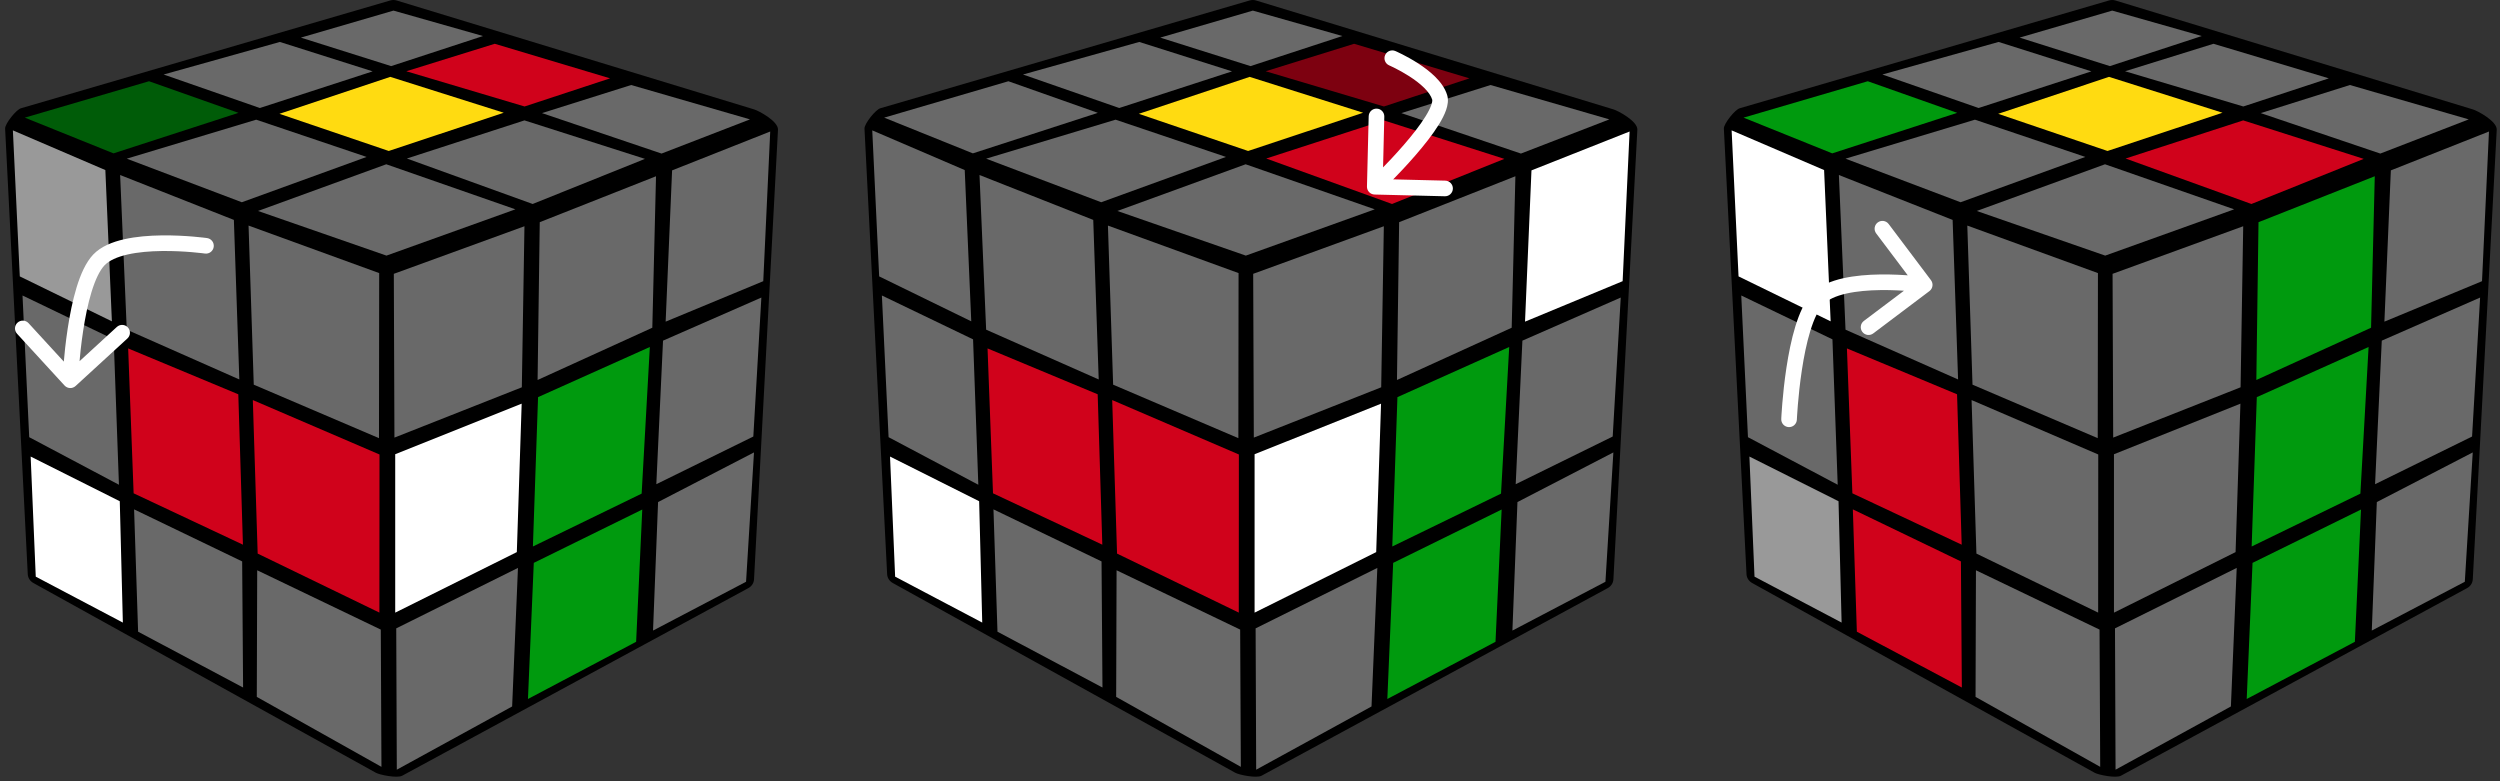 <svg width="320" height="100" viewBox="0 0 320 100" fill="none" xmlns="http://www.w3.org/2000/svg">
<rect x="0" y="0" width="320" height="100" fill="#333333" stroke="none"/>
<g id="f2l_int_11_1">
<g id="cube">
<path id="Background" fill-rule="evenodd" clip-rule="evenodd" d="M209.582 16.605L206.516 74.151C206.49 74.671 206.163 75.105 205.719 75.316L161.484 99.29C160.837 99.645 158.582 99.178 158.118 98.915L114.288 74.632C113.81 74.375 113.542 73.895 113.549 73.408L110.654 16.46C110.627 15.835 112.111 13.98 112.712 13.849L159.954 0.059C160.229 -0.02 160.51 -0.02 160.765 0.059L206.516 14C207.098 14.165 209.634 15.513 209.582 16.605Z" fill="black"/>
<g id="Right">
<path id="R9" fill-rule="evenodd" clip-rule="evenodd" d="M194.234 64.263L206.511 57.91L205.496 74.465L193.588 80.713L194.234 64.263Z" fill="#696969"/>
<path id="R8" fill-rule="evenodd" clip-rule="evenodd" d="M178.324 72.047L192.21 65.219L191.425 82.15L177.579 89.471L178.324 72.047Z" fill="#009A0E"/>
<path id="R7" fill-rule="evenodd" clip-rule="evenodd" d="M160.719 80.43L176.299 72.692L175.554 90.427L160.791 98.52L160.719 80.43Z" fill="#696969"/>
<path id="R6" fill-rule="evenodd" clip-rule="evenodd" d="M194.867 43.603L207.454 38.087L206.426 55.874L194.01 61.977L194.867 43.603Z" fill="#696969"/>
<path id="R5" fill-rule="evenodd" clip-rule="evenodd" d="M178.871 50.833L193.179 44.414L192.131 63.183L178.212 69.951L178.871 50.833Z" fill="#009A0E"/>
<path id="R4" fill-rule="evenodd" clip-rule="evenodd" d="M160.587 58.141L176.774 51.669L176.154 70.669L160.587 78.419V58.141Z" fill="white"/>
<path id="R3" fill-rule="evenodd" clip-rule="evenodd" d="M196.028 21.809L208.588 16.833L207.698 35.991L195.203 41.171L196.028 21.809Z" fill="white"/>
<path id="R2" fill-rule="evenodd" clip-rule="evenodd" d="M179.089 28.439L193.97 22.56L193.496 41.949L178.812 48.638L179.089 28.439Z" fill="#696969"/>
<path id="R1" fill-rule="evenodd" clip-rule="evenodd" d="M160.409 35.049L177.13 28.959L176.794 49.574L160.488 56.013L160.409 35.049Z" fill="#696969"/>
</g>
<g id="Left">
<path id="L9" fill-rule="evenodd" clip-rule="evenodd" d="M113.924 58.438L125.331 64.158L125.726 79.691L114.577 73.813L113.924 58.438Z" fill="white"/>
<path id="L8" fill-rule="evenodd" clip-rule="evenodd" d="M127.164 65.199L140.997 71.862L141.116 88.002L127.678 80.858L127.164 65.199Z" fill="#696969"/>
<path id="L7" fill-rule="evenodd" clip-rule="evenodd" d="M142.922 72.996L158.741 80.588L158.826 98.157L142.87 89.201L142.922 72.996Z" fill="#696969"/>
<path id="L6" fill-rule="evenodd" clip-rule="evenodd" d="M112.882 37.823L124.553 43.438L125.225 62.049L113.739 55.96L112.882 37.823Z" fill="#696969"/>
<path id="L5" fill-rule="evenodd" clip-rule="evenodd" d="M126.406 44.598L140.503 50.47L141.096 69.72L127.104 63.143L126.406 44.598Z" fill="#D0021B"/>
<path id="L4" fill-rule="evenodd" clip-rule="evenodd" d="M142.362 51.208L158.576 58.174L158.563 78.413L142.982 70.86L142.362 51.208Z" fill="#D0021B"/>
<path id="L3" fill-rule="evenodd" clip-rule="evenodd" d="M111.649 16.688L123.485 21.769L124.322 41.132L112.533 35.378L111.649 16.688Z" fill="#696969"/>
<path id="L2" fill-rule="evenodd" clip-rule="evenodd" d="M125.377 22.402L139.936 28.149L140.635 48.572L126.227 42.199L125.377 22.402Z" fill="#696969"/>
<path id="L1" fill-rule="evenodd" clip-rule="evenodd" d="M141.815 28.874L158.536 34.956L158.51 56.085L142.481 49.238L141.815 28.874Z" fill="#696969"/>
</g>
<g id="Up">
<path id="Up9" fill-rule="evenodd" clip-rule="evenodd" d="M148.512 4.815L160.365 1.357L171.827 4.613L160.065 8.462L148.512 4.815Z" fill="#696969"/>
<path id="Up8" fill-rule="evenodd" clip-rule="evenodd" d="M130.945 9.538L145.821 5.369L157.7 9.134L143.26 13.825L130.945 9.538Z" fill="#696969"/>
<path id="Up7" fill-rule="evenodd" clip-rule="evenodd" d="M113.175 15.058L129.074 10.399L140.523 14.444L124.526 19.631L113.175 15.058Z" fill="#696969"/>
<path id="Up6" fill-rule="evenodd" clip-rule="evenodd" d="M126.227 20.31L142.791 15.319L156.924 20.088L140.953 25.888L126.227 20.31Z" fill="#696969"/>
<path id="Up5" fill-rule="evenodd" clip-rule="evenodd" d="M145.769 14.568L159.954 9.838L174.479 14.431L159.759 19.325L145.769 14.568Z" fill="#FFDB11"/>
<path id="Up4" fill-rule="evenodd" clip-rule="evenodd" d="M162.007 9.121L173.325 5.604L188.091 10.028L177.144 13.629L162.007 9.121Z" fill="#D0021B" fill-opacity="0.6"/>
<path id="Up3" fill-rule="evenodd" clip-rule="evenodd" d="M179.372 14.477L190.789 10.882L205.997 15.28L194.679 19.657L179.372 14.477Z" fill="#696969"/>
<path id="Up2" fill-rule="evenodd" clip-rule="evenodd" d="M162.079 20.29L177.131 15.41L192.555 20.336L178.18 26.11L162.079 20.29Z" fill="#D0021B"/>
<path id="Up1" fill-rule="evenodd" clip-rule="evenodd" d="M143.025 27.003L159.44 21.027L175.971 26.794L159.466 32.718L143.025 27.003Z" fill="#696969"/>
</g>
</g>
<g id="cube copy">
<path id="Background_2" fill-rule="evenodd" clip-rule="evenodd" d="M99.582 16.605L96.516 74.151C96.49 74.671 96.163 75.105 95.719 75.316L51.484 99.29C50.837 99.645 48.582 99.178 48.118 98.915L4.288 74.632C3.81 74.375 3.542 73.895 3.549 73.408L0.654 16.46C0.627 15.835 2.111 13.98 2.712 13.849L49.954 0.059C50.229 -0.02 50.51 -0.02 50.765 0.059L96.516 14C97.098 14.165 99.634 15.513 99.582 16.605Z" fill="black"/>
<g id="Right_2">
<path id="R9_2" fill-rule="evenodd" clip-rule="evenodd" d="M84.234 64.263L96.511 57.91L95.496 74.465L83.588 80.713L84.234 64.263Z" fill="#696969"/>
<path id="R8_2" fill-rule="evenodd" clip-rule="evenodd" d="M68.324 72.047L82.21 65.219L81.425 82.15L67.579 89.471L68.324 72.047Z" fill="#009A0E"/>
<path id="R7_2" fill-rule="evenodd" clip-rule="evenodd" d="M50.719 80.43L66.299 72.692L65.554 90.427L50.791 98.52L50.719 80.43Z" fill="#696969"/>
<path id="R6_2" fill-rule="evenodd" clip-rule="evenodd" d="M84.867 43.603L97.454 38.087L96.426 55.874L84.01 61.977L84.867 43.603Z" fill="#696969"/>
<path id="R5_2" fill-rule="evenodd" clip-rule="evenodd" d="M68.871 50.833L83.179 44.414L82.131 63.183L68.212 69.951L68.871 50.833Z" fill="#009A0E"/>
<path id="R4_2" fill-rule="evenodd" clip-rule="evenodd" d="M50.587 58.141L66.774 51.669L66.154 70.669L50.587 78.419V58.141Z" fill="white"/>
<path id="R3_2" fill-rule="evenodd" clip-rule="evenodd" d="M86.028 21.809L98.588 16.833L97.698 35.991L85.203 41.171L86.028 21.809Z" fill="#696969"/>
<path id="R2_2" fill-rule="evenodd" clip-rule="evenodd" d="M69.088 28.439L83.97 22.56L83.496 41.949L68.812 48.638L69.088 28.439Z" fill="#696969"/>
<path id="R1_2" fill-rule="evenodd" clip-rule="evenodd" d="M50.409 35.049L67.13 28.959L66.794 49.574L50.488 56.013L50.409 35.049Z" fill="#696969"/>
</g>
<g id="Left_2">
<path id="L9_2" fill-rule="evenodd" clip-rule="evenodd" d="M3.924 58.438L15.331 64.158L15.726 79.691L4.577 73.813L3.924 58.438Z" fill="white"/>
<path id="L8_2" fill-rule="evenodd" clip-rule="evenodd" d="M17.164 65.199L30.997 71.862L31.116 88.002L17.678 80.858L17.164 65.199Z" fill="#696969"/>
<path id="L7_2" fill-rule="evenodd" clip-rule="evenodd" d="M32.922 72.996L48.741 80.588L48.826 98.157L32.87 89.201L32.922 72.996Z" fill="#696969"/>
<path id="L6_2" fill-rule="evenodd" clip-rule="evenodd" d="M2.882 37.823L14.553 43.438L15.225 62.049L3.739 55.96L2.882 37.823Z" fill="#696969"/>
<path id="L5_2" fill-rule="evenodd" clip-rule="evenodd" d="M16.405 44.598L30.503 50.47L31.096 69.72L17.104 63.143L16.405 44.598Z" fill="#D0021B"/>
<path id="L4_2" fill-rule="evenodd" clip-rule="evenodd" d="M32.362 51.208L48.576 58.174L48.563 78.413L32.982 70.86L32.362 51.208Z" fill="#D0021B"/>
<path id="L3_2" fill-rule="evenodd" clip-rule="evenodd" d="M1.649 16.688L13.485 21.769L14.322 41.132L2.533 35.378L1.649 16.688Z" fill="white" fill-opacity="0.6"/>
<path id="L2_2" fill-rule="evenodd" clip-rule="evenodd" d="M15.377 22.402L29.936 28.149L30.634 48.572L16.227 42.199L15.377 22.402Z" fill="#696969"/>
<path id="L1_2" fill-rule="evenodd" clip-rule="evenodd" d="M31.815 28.874L48.536 34.956L48.51 56.085L32.481 49.238L31.815 28.874Z" fill="#696969"/>
</g>
<g id="Up_2">
<path id="Up9_2" fill-rule="evenodd" clip-rule="evenodd" d="M38.512 4.815L50.365 1.357L61.827 4.613L50.065 8.462L38.512 4.815Z" fill="#696969"/>
<path id="Up8_2" fill-rule="evenodd" clip-rule="evenodd" d="M20.945 9.538L35.821 5.369L47.7 9.134L33.26 13.825L20.945 9.538Z" fill="#696969"/>
<path id="Up7_2" fill-rule="evenodd" clip-rule="evenodd" d="M3.175 15.058L19.074 10.399L30.523 14.444L14.526 19.631L3.175 15.058Z" fill="#009A0E" fill-opacity="0.6"/>
<path id="Up6_2" fill-rule="evenodd" clip-rule="evenodd" d="M16.227 20.31L32.791 15.319L46.924 20.088L30.953 25.888L16.227 20.31Z" fill="#696969"/>
<path id="Up5_2" fill-rule="evenodd" clip-rule="evenodd" d="M35.769 14.568L49.954 9.838L64.479 14.431L49.759 19.325L35.769 14.568Z" fill="#FFDB11"/>
<path id="Up4_2" fill-rule="evenodd" clip-rule="evenodd" d="M52.007 9.121L63.325 5.604L78.091 10.028L67.144 13.629L52.007 9.121Z" fill="#D0021B"/>
<path id="Up3_2" fill-rule="evenodd" clip-rule="evenodd" d="M69.373 14.477L80.789 10.882L95.998 15.28L84.679 19.657L69.373 14.477Z" fill="#696969"/>
<path id="Up2_2" fill-rule="evenodd" clip-rule="evenodd" d="M52.079 20.29L67.131 15.41L82.555 20.336L68.18 26.11L52.079 20.29Z" fill="#696969"/>
<path id="Up1_2" fill-rule="evenodd" clip-rule="evenodd" d="M33.026 27.003L49.44 21.027L65.971 26.794L49.466 32.718L33.026 27.003Z" fill="#696969"/>
</g>
</g>
<g id="cube copy 2">
<path id="Background_3" fill-rule="evenodd" clip-rule="evenodd" d="M319.582 16.605L316.516 74.151C316.49 74.671 316.163 75.105 315.719 75.316L271.484 99.29C270.837 99.645 268.582 99.178 268.118 98.915L224.288 74.632C223.81 74.375 223.542 73.895 223.549 73.408L220.654 16.46C220.627 15.835 222.111 13.98 222.712 13.849L269.954 0.059C270.229 -0.02 270.51 -0.02 270.765 0.059L316.516 14C317.098 14.165 319.634 15.513 319.582 16.605Z" fill="black"/>
<g id="Right_3">
<path id="R9_3" fill-rule="evenodd" clip-rule="evenodd" d="M304.234 64.263L316.511 57.91L315.496 74.465L303.588 80.713L304.234 64.263Z" fill="#696969"/>
<path id="R8_3" fill-rule="evenodd" clip-rule="evenodd" d="M288.324 72.047L302.21 65.219L301.425 82.15L287.579 89.471L288.324 72.047Z" fill="#009A0E"/>
<path id="R7_3" fill-rule="evenodd" clip-rule="evenodd" d="M270.719 80.43L286.299 72.692L285.554 90.427L270.791 98.52L270.719 80.43Z" fill="#696969"/>
<path id="R6_3" fill-rule="evenodd" clip-rule="evenodd" d="M304.867 43.603L317.454 38.087L316.426 55.874L304.01 61.977L304.867 43.603Z" fill="#696969"/>
<path id="R5_3" fill-rule="evenodd" clip-rule="evenodd" d="M288.871 50.833L303.179 44.414L302.131 63.183L288.212 69.951L288.871 50.833Z" fill="#009A0E"/>
<path id="R4_3" fill-rule="evenodd" clip-rule="evenodd" d="M270.587 58.141L286.774 51.669L286.154 70.669L270.587 78.419V58.141Z" fill="#696969"/>
<path id="R3_3" fill-rule="evenodd" clip-rule="evenodd" d="M306.028 21.809L318.588 16.833L317.698 35.991L305.203 41.171L306.028 21.809Z" fill="#696969"/>
<path id="R2_3" fill-rule="evenodd" clip-rule="evenodd" d="M289.089 28.439L303.97 22.56L303.496 41.949L288.812 48.638L289.089 28.439Z" fill="#009A0E"/>
<path id="R1_3" fill-rule="evenodd" clip-rule="evenodd" d="M270.409 35.049L287.13 28.959L286.794 49.574L270.488 56.013L270.409 35.049Z" fill="#696969"/>
</g>
<g id="Left_3">
<path id="L9_3" fill-rule="evenodd" clip-rule="evenodd" d="M223.924 58.438L235.331 64.158L235.726 79.691L224.577 73.813L223.924 58.438Z" fill="white" fill-opacity="0.6"/>
<path id="L8_3" fill-rule="evenodd" clip-rule="evenodd" d="M237.164 65.199L250.997 71.862L251.116 88.002L237.678 80.858L237.164 65.199Z" fill="#D0021B"/>
<path id="L7_3" fill-rule="evenodd" clip-rule="evenodd" d="M252.922 72.996L268.741 80.588L268.826 98.157L252.87 89.201L252.922 72.996Z" fill="#696969"/>
<path id="L6_3" fill-rule="evenodd" clip-rule="evenodd" d="M222.882 37.823L234.553 43.438L235.225 62.049L223.739 55.96L222.882 37.823Z" fill="#696969"/>
<path id="L5_3" fill-rule="evenodd" clip-rule="evenodd" d="M236.406 44.598L250.503 50.47L251.096 69.72L237.104 63.143L236.406 44.598Z" fill="#D0021B"/>
<path id="L4_3" fill-rule="evenodd" clip-rule="evenodd" d="M252.362 51.208L268.576 58.174L268.563 78.413L252.982 70.86L252.362 51.208Z" fill="#696969"/>
<path id="L3_3" fill-rule="evenodd" clip-rule="evenodd" d="M221.649 16.688L233.485 21.769L234.322 41.132L222.533 35.378L221.649 16.688Z" fill="white"/>
<path id="L2_3" fill-rule="evenodd" clip-rule="evenodd" d="M235.377 22.402L249.936 28.149L250.635 48.572L236.227 42.199L235.377 22.402Z" fill="#696969"/>
<path id="L1_3" fill-rule="evenodd" clip-rule="evenodd" d="M251.815 28.874L268.536 34.956L268.51 56.085L252.481 49.238L251.815 28.874Z" fill="#696969"/>
</g>
<g id="Up_3">
<path id="Up9_3" fill-rule="evenodd" clip-rule="evenodd" d="M258.512 4.815L270.365 1.357L281.827 4.613L270.065 8.462L258.512 4.815Z" fill="#696969"/>
<path id="Up8_3" fill-rule="evenodd" clip-rule="evenodd" d="M240.945 9.538L255.821 5.369L267.7 9.134L253.26 13.825L240.945 9.538Z" fill="#696969"/>
<path id="Up7_3" fill-rule="evenodd" clip-rule="evenodd" d="M223.175 15.058L239.074 10.399L250.523 14.444L234.526 19.631L223.175 15.058Z" fill="#009A0E"/>
<path id="Up6_3" fill-rule="evenodd" clip-rule="evenodd" d="M236.227 20.31L252.791 15.319L266.924 20.088L250.953 25.888L236.227 20.31Z" fill="#696969"/>
<path id="Up5_3" fill-rule="evenodd" clip-rule="evenodd" d="M255.769 14.568L269.954 9.838L284.479 14.431L269.759 19.325L255.769 14.568Z" fill="#FFDB11"/>
<path id="Up4_3" fill-rule="evenodd" clip-rule="evenodd" d="M272.007 9.121L283.325 5.604L298.091 10.028L287.144 13.629L272.007 9.121Z" fill="#696969"/>
<path id="Up3_3" fill-rule="evenodd" clip-rule="evenodd" d="M289.372 14.477L300.789 10.882L315.997 15.28L304.679 19.657L289.372 14.477Z" fill="#696969"/>
<path id="Up2_3" fill-rule="evenodd" clip-rule="evenodd" d="M272.079 20.29L287.131 15.41L302.555 20.336L288.18 26.11L272.079 20.29Z" fill="#D0021B"/>
<path id="Up1_3" fill-rule="evenodd" clip-rule="evenodd" d="M253.025 27.003L269.44 21.027L285.971 26.794L269.466 32.718L253.025 27.003Z" fill="#696969"/>
</g>
</g>
<path id="Line 4" d="M26.225 32.453C26.772 32.53 27.278 32.149 27.355 31.602C27.432 31.055 27.051 30.549 26.504 30.473L26.225 32.453ZM8.263 49.347C8.636 49.754 9.269 49.781 9.676 49.408L16.308 43.324C16.715 42.951 16.743 42.318 16.369 41.911C15.996 41.504 15.363 41.477 14.956 41.85L9.061 47.258L3.653 41.363C3.28 40.956 2.647 40.928 2.24 41.302C1.833 41.675 1.806 42.308 2.179 42.715L8.263 49.347ZM26.365 31.463C26.504 30.473 26.504 30.473 26.503 30.473C26.503 30.473 26.503 30.472 26.503 30.472C26.502 30.472 26.502 30.472 26.501 30.472C26.499 30.472 26.497 30.471 26.494 30.471C26.488 30.47 26.479 30.469 26.468 30.468C26.446 30.465 26.414 30.46 26.373 30.455C26.291 30.445 26.171 30.43 26.019 30.412C25.715 30.377 25.279 30.33 24.747 30.285C23.684 30.195 22.23 30.11 20.669 30.131C19.115 30.152 17.422 30.278 15.895 30.624C14.393 30.964 12.913 31.548 11.927 32.587L13.378 33.963C13.958 33.352 14.974 32.883 16.337 32.574C17.675 32.271 19.214 32.151 20.696 32.131C22.172 32.111 23.559 32.192 24.578 32.278C25.087 32.321 25.502 32.365 25.789 32.399C25.932 32.415 26.043 32.429 26.117 32.439C26.154 32.444 26.182 32.447 26.2 32.45C26.209 32.451 26.216 32.452 26.22 32.452C26.222 32.453 26.224 32.453 26.225 32.453C26.225 32.453 26.225 32.453 26.226 32.453C26.226 32.453 26.226 32.453 26.226 32.453C26.225 32.453 26.225 32.453 26.365 31.463ZM11.927 32.587C10.978 33.587 10.304 35.15 9.805 36.78C9.296 38.443 8.928 40.318 8.664 42.061C8.398 43.808 8.233 45.447 8.134 46.647C8.084 47.248 8.051 47.741 8.03 48.084C8.02 48.256 8.013 48.391 8.008 48.483C8.006 48.529 8.004 48.565 8.003 48.589C8.002 48.601 8.002 48.611 8.001 48.617C8.001 48.62 8.001 48.623 8.001 48.625C8.001 48.626 8.001 48.626 8.001 48.627C8.001 48.627 8.001 48.627 8.001 48.627C8.001 48.628 8.001 48.628 9 48.671C9.999 48.714 9.999 48.714 9.999 48.714C9.999 48.714 9.999 48.714 9.999 48.714C9.999 48.714 9.999 48.713 9.999 48.713C9.999 48.712 9.999 48.71 9.999 48.707C10 48.702 10 48.694 10.001 48.683C10.002 48.662 10.003 48.629 10.005 48.586C10.01 48.499 10.017 48.37 10.027 48.205C10.047 47.874 10.079 47.396 10.127 46.812C10.224 45.641 10.384 44.05 10.641 42.361C10.898 40.667 11.248 38.899 11.717 37.366C12.197 35.8 12.762 34.613 13.378 33.963L11.927 32.587Z" fill="white"/>
<path id="Line 5 Copy" d="M178.608 6.533C178.101 6.314 177.512 6.547 177.294 7.054C177.075 7.561 177.308 8.15 177.815 8.369L178.608 6.533ZM174.971 23.877C174.958 24.429 175.394 24.887 175.947 24.901L184.944 25.122C185.496 25.135 185.955 24.698 185.968 24.146C185.982 23.594 185.545 23.136 184.993 23.122L176.995 22.926L177.191 14.928C177.205 14.376 176.768 13.918 176.216 13.904C175.664 13.891 175.205 14.327 175.192 14.88L174.971 23.877ZM178.212 7.451C177.815 8.369 177.815 8.369 177.815 8.368C177.815 8.368 177.815 8.368 177.815 8.368C177.815 8.368 177.815 8.368 177.815 8.368C177.815 8.368 177.815 8.369 177.816 8.369C177.818 8.37 177.821 8.371 177.825 8.373C177.833 8.376 177.845 8.382 177.863 8.39C177.897 8.405 177.95 8.429 178.018 8.461C178.154 8.524 178.352 8.618 178.594 8.74C179.078 8.985 179.729 9.338 180.399 9.769C181.074 10.203 181.745 10.702 182.286 11.236C182.837 11.779 183.187 12.294 183.322 12.751L185.239 12.181C184.967 11.265 184.354 10.466 183.691 9.812C183.017 9.147 182.222 8.564 181.481 8.087C180.737 7.608 180.023 7.222 179.497 6.956C179.233 6.822 179.014 6.718 178.86 6.646C178.783 6.611 178.722 6.583 178.679 6.564C178.657 6.554 178.641 6.547 178.629 6.542C178.623 6.539 178.618 6.537 178.615 6.535C178.613 6.535 178.611 6.534 178.61 6.534C178.61 6.533 178.609 6.533 178.609 6.533C178.609 6.533 178.609 6.533 178.608 6.533C178.608 6.533 178.608 6.533 178.212 7.451ZM183.322 12.751C183.337 12.799 183.358 12.996 183.212 13.422C183.074 13.825 182.826 14.319 182.475 14.886C181.776 16.02 180.753 17.316 179.676 18.559C178.605 19.796 177.505 20.951 176.671 21.8C176.255 22.223 175.906 22.569 175.662 22.808C175.54 22.928 175.444 23.021 175.379 23.084C175.346 23.115 175.322 23.139 175.305 23.154C175.297 23.162 175.291 23.168 175.287 23.172C175.285 23.174 175.284 23.175 175.283 23.176C175.282 23.177 175.282 23.177 175.282 23.177C175.282 23.177 175.282 23.177 175.281 23.177C175.281 23.177 175.282 23.177 175.971 23.901C176.661 24.625 176.661 24.625 176.661 24.625C176.661 24.625 176.661 24.625 176.661 24.625C176.662 24.625 176.662 24.624 176.663 24.623C176.664 24.622 176.666 24.62 176.668 24.618C176.673 24.613 176.68 24.607 176.689 24.598C176.707 24.581 176.734 24.556 176.768 24.523C176.836 24.457 176.936 24.36 177.061 24.237C177.313 23.99 177.671 23.636 178.097 23.202C178.949 22.335 180.08 21.147 181.188 19.868C182.29 18.596 183.395 17.205 184.178 15.937C184.568 15.304 184.899 14.668 185.104 14.07C185.301 13.495 185.429 12.819 185.239 12.181L183.322 12.751Z" fill="white"/>
<path id="Line 4 Copy 2" d="M246.966 37.261C247.407 36.929 247.496 36.302 247.163 35.861L241.748 28.672C241.416 28.231 240.789 28.143 240.348 28.476C239.907 28.808 239.818 29.435 240.151 29.876L244.964 36.266L238.574 41.079C238.133 41.411 238.045 42.038 238.377 42.48C238.71 42.921 239.337 43.009 239.778 42.677L246.966 37.261ZM228.001 53.628C227.977 54.18 228.405 54.646 228.957 54.67C229.509 54.694 229.975 54.266 229.999 53.714L228.001 53.628ZM246.365 36.463C246.504 35.473 246.504 35.472 246.503 35.472C246.503 35.472 246.503 35.472 246.503 35.472C246.502 35.472 246.502 35.472 246.501 35.472C246.499 35.472 246.497 35.471 246.494 35.471C246.488 35.47 246.479 35.469 246.468 35.468C246.446 35.465 246.414 35.46 246.373 35.455C246.291 35.444 246.171 35.43 246.019 35.412C245.715 35.377 245.279 35.33 244.747 35.285C243.684 35.196 242.23 35.11 240.669 35.131C239.115 35.152 237.422 35.278 235.895 35.624C234.393 35.964 232.913 36.548 231.927 37.587L233.378 38.963C233.958 38.352 234.974 37.883 236.337 37.574C237.675 37.271 239.214 37.151 240.696 37.131C242.172 37.111 243.559 37.192 244.578 37.278C245.087 37.321 245.502 37.365 245.789 37.399C245.932 37.415 246.043 37.429 246.117 37.439C246.154 37.444 246.182 37.447 246.2 37.45C246.209 37.451 246.216 37.452 246.22 37.452C246.222 37.453 246.224 37.453 246.225 37.453C246.225 37.453 246.225 37.453 246.225 37.453C246.226 37.453 246.225 37.453 246.225 37.453C246.225 37.453 246.225 37.453 246.365 36.463ZM231.927 37.587C230.978 38.587 230.304 40.15 229.805 41.78C229.296 43.443 228.928 45.318 228.664 47.061C228.398 48.808 228.233 50.447 228.134 51.647C228.084 52.248 228.051 52.741 228.03 53.084C228.02 53.256 228.013 53.391 228.008 53.483C228.006 53.529 228.004 53.565 228.003 53.589C228.002 53.601 228.002 53.611 228.001 53.617C228.001 53.62 228.001 53.623 228.001 53.625C228.001 53.626 228.001 53.626 228.001 53.627C228.001 53.627 228.001 53.627 228.001 53.627C228.001 53.628 228.001 53.628 229 53.671C229.999 53.714 229.999 53.714 229.999 53.714C229.999 53.714 229.999 53.714 229.999 53.714C229.999 53.714 229.999 53.713 229.999 53.713C229.999 53.712 229.999 53.71 229.999 53.707C230 53.702 230 53.694 230 53.683C230.002 53.662 230.003 53.629 230.005 53.586C230.01 53.499 230.017 53.37 230.027 53.205C230.047 52.874 230.079 52.396 230.127 51.812C230.224 50.641 230.384 49.05 230.641 47.361C230.898 45.667 231.248 43.899 231.717 42.366C232.197 40.8 232.762 39.613 233.378 38.963L231.927 37.587Z" fill="white"/>
</g>
</svg>
